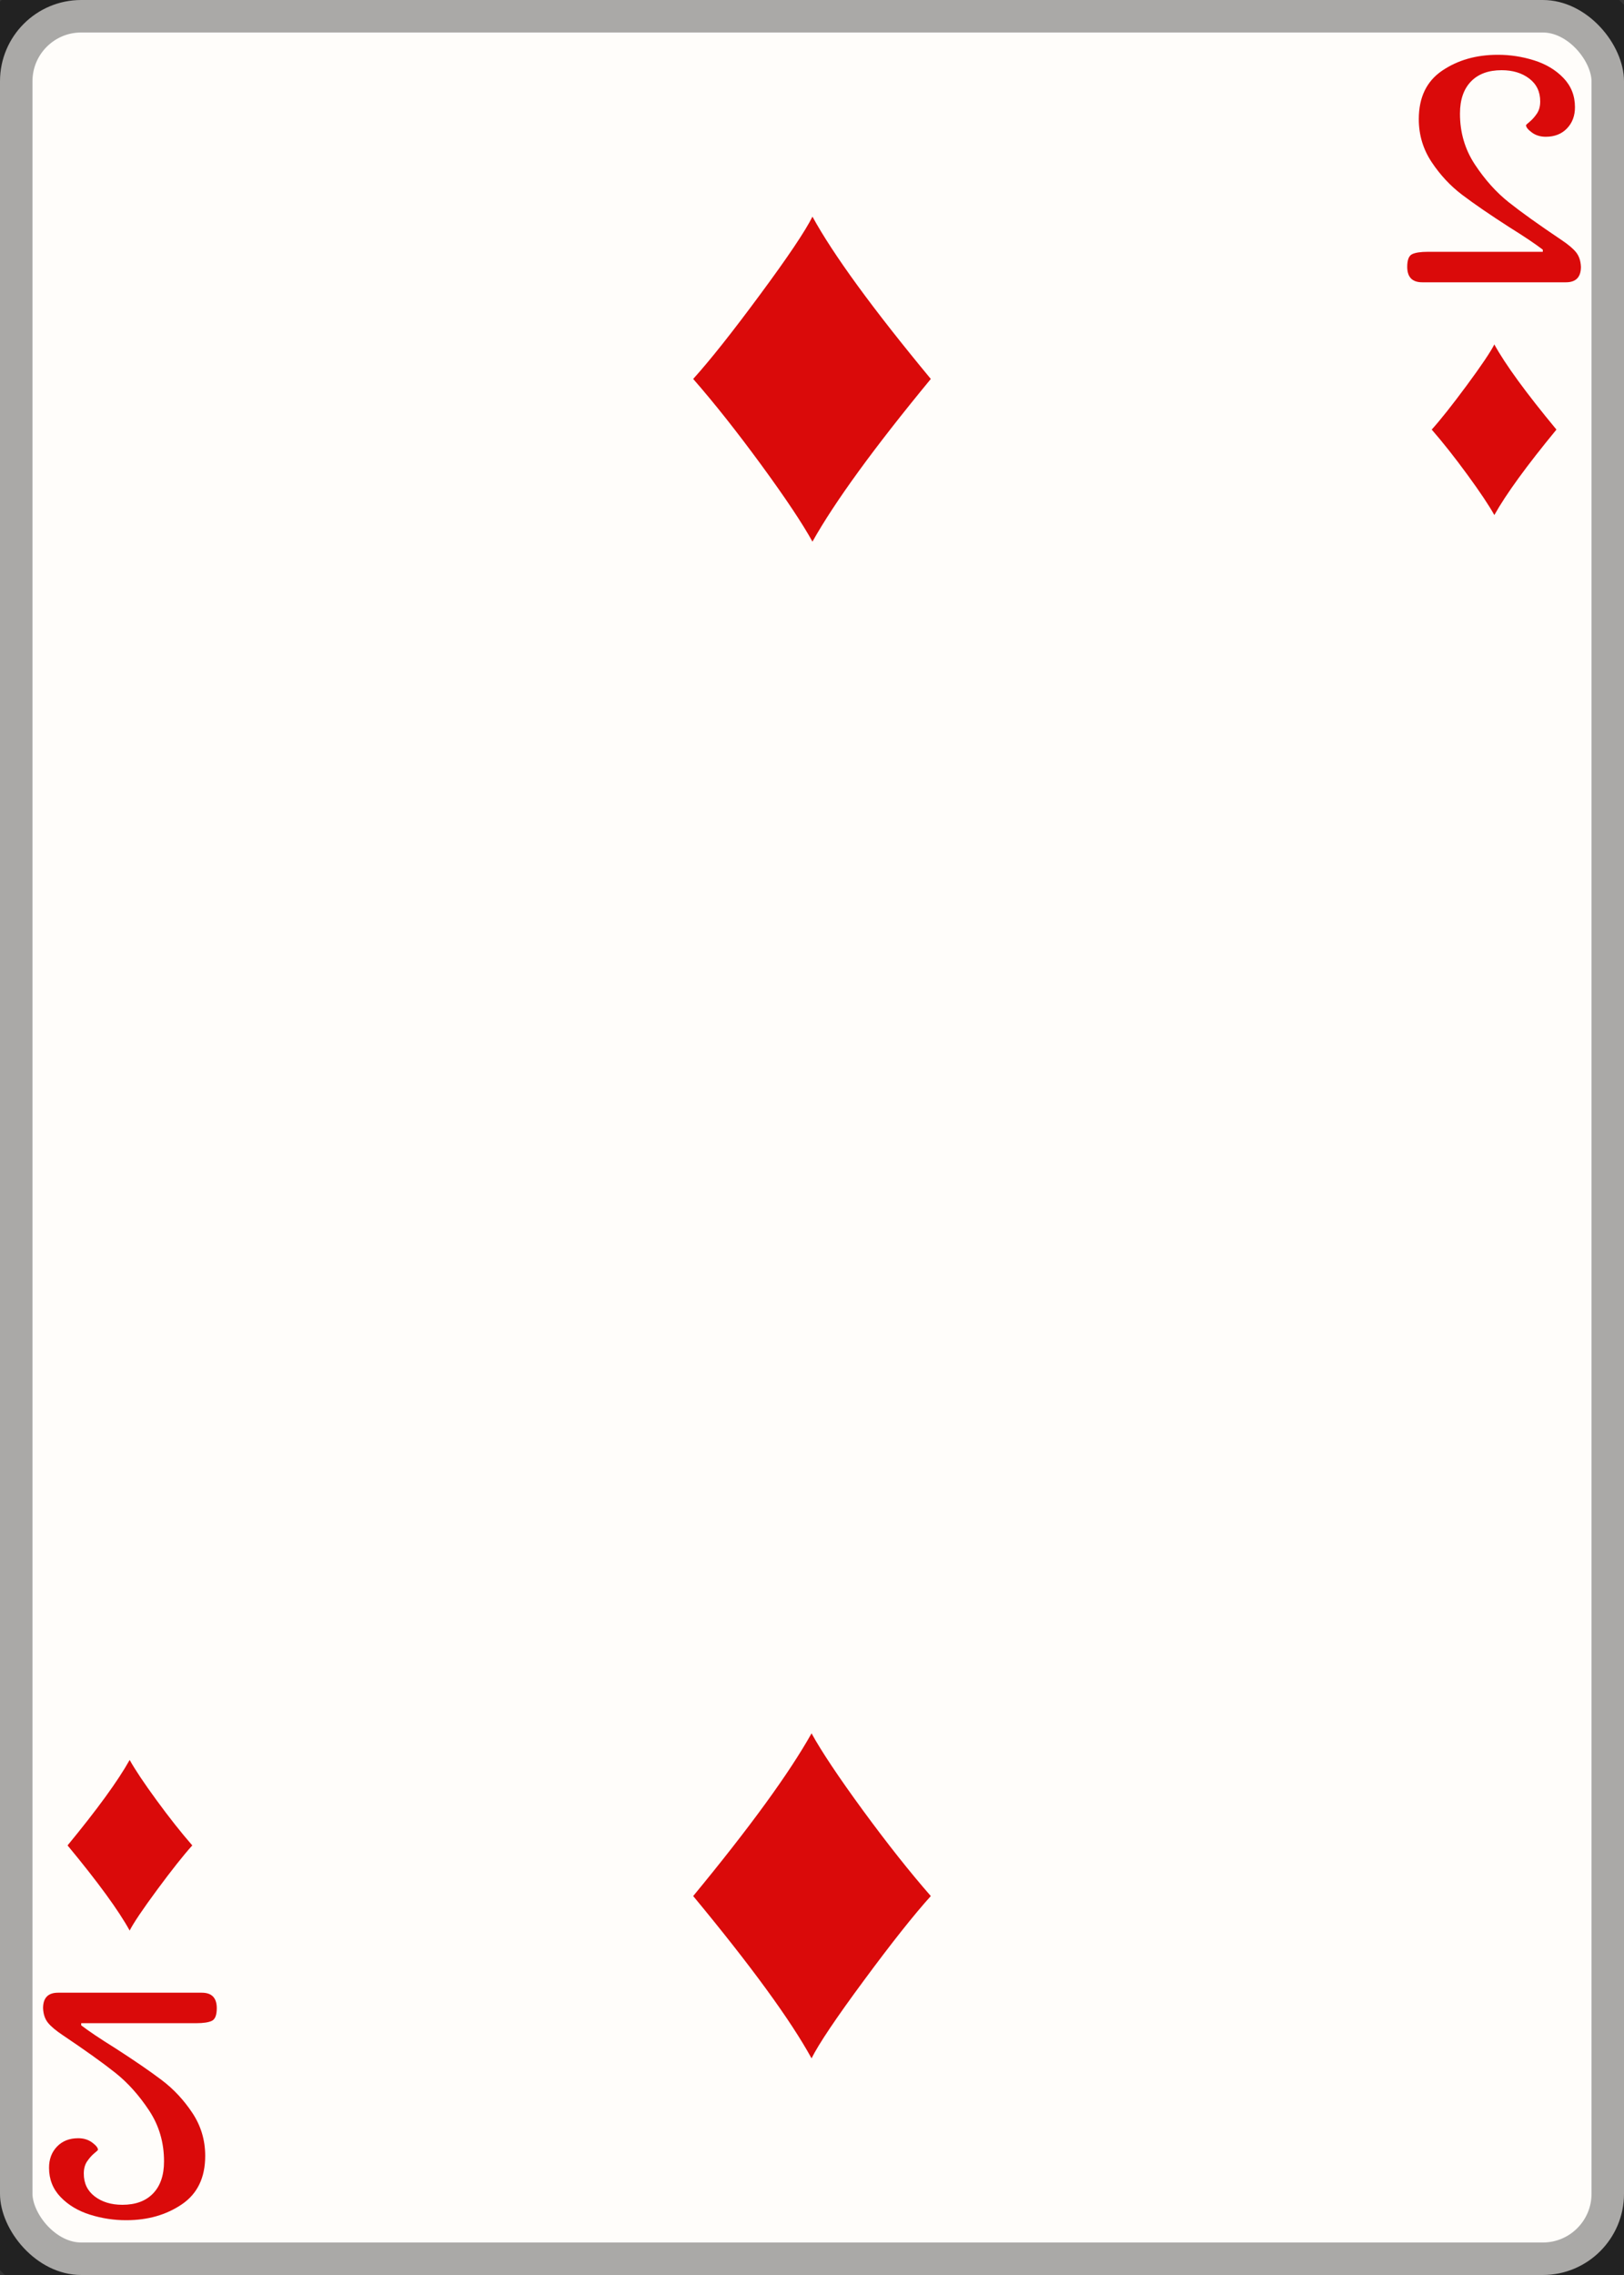 <svg width="25" height="35" id="card-lightdiamond2">
<rect width="100%" height="100%" fill="#333333" stroke="none"/>
<rect x="0" y="0" rx="1.25" ry="1.25" width="25" height="35.0" stroke="rgba(1,1,1,0.333)" fill="#fffdfa" />
<path d="M12.507 3.333C12.396 3.556 12.127 3.956 11.7 4.533C11.274 5.11 10.931 5.542 10.671 5.83C10.996 6.201 11.344 6.641 11.718 7.151C12.091 7.661 12.354 8.055 12.507 8.333C12.85 7.721 13.457 6.887 14.329 5.83C13.434 4.75 12.827 3.917 12.507 3.333Z" fill="#da0a0a" />
<path d="M12.493 31.667C12.604 31.444 12.873 31.044 13.3 30.467C13.726 29.89 14.069 29.458 14.329 29.17C14.004 28.799 13.656 28.359 13.282 27.849C12.909 27.339 12.646 26.945 12.493 26.667C12.15 27.279 11.543 28.113 10.671 29.17C11.566 30.25 12.173 31.083 12.493 31.667Z" fill="#da0a0a" />
<path d="M24.337 4.105Q24.331 3.966 24.261 3.88T24.033 3.689Q23.512 3.339 23.225 3.111T22.706 2.533T22.475 1.747Q22.475 1.43 22.643 1.255T23.116 1.08Q23.373 1.08 23.542 1.209T23.71 1.562Q23.71 1.675 23.657 1.751T23.548 1.873T23.492 1.926Q23.492 1.972 23.581 2.038T23.796 2.104Q24 2.104 24.123 1.975T24.245 1.648Q24.245 1.384 24.067 1.199T23.614 0.928T23.056 0.843Q22.561 0.843 22.201 1.087T21.841 1.833Q21.841 2.196 22.039 2.494T22.511 2.999T23.228 3.491Q23.578 3.709 23.75 3.841V3.874H21.98Q21.815 3.874 21.739 3.91T21.663 4.105Q21.663 4.343 21.894 4.343H24.106Q24.337 4.343 24.337 4.105Z" fill="#da0a0a" />
<path d="M23.004 5.299C22.945 5.415 22.804 5.625 22.58 5.928C22.356 6.231 22.176 6.458 22.04 6.609C22.21 6.804 22.393 7.035 22.589 7.303C22.785 7.571 22.923 7.778 23.004 7.924C23.184 7.602 23.503 7.164 23.96 6.609C23.49 6.042 23.172 5.605 23.004 5.299Z" fill="#da0a0a" />
<path d="M0.663 30.895Q0.669 31.034 0.739 31.12T0.967 31.311Q1.488 31.661 1.775 31.889T2.294 32.467T2.525 33.253Q2.525 33.57 2.357 33.745T1.884 33.92Q1.627 33.92 1.458 33.791T1.29 33.438Q1.29 33.325 1.343 33.249T1.452 33.127T1.508 33.074Q1.508 33.028 1.419 32.962T1.204 32.896Q1 32.896 0.877 33.025T0.755 33.352Q0.755 33.616 0.933 33.801T1.386 34.072T1.944 34.157Q2.439 34.157 2.799 33.913T3.159 33.167Q3.159 32.804 2.961 32.506T2.489 32.001T1.772 31.509Q1.422 31.291 1.25 31.159V31.126H3.02Q3.185 31.126 3.261 31.09T3.337 30.895Q3.337 30.657 3.106 30.657H0.894Q0.663 30.657 0.663 30.895Z" fill="#da0a0a" />
<path d="M1.996 29.701C2.055 29.585 2.196 29.375 2.42 29.072C2.644 28.769 2.824 28.542 2.96 28.391C2.79 28.196 2.607 27.965 2.411 27.697C2.215 27.429 2.077 27.222 1.996 27.076C1.816 27.398 1.497 27.836 1.04 28.391C1.51 28.958 1.828 29.395 1.996 29.701Z" fill="#da0a0a" />
</svg>
